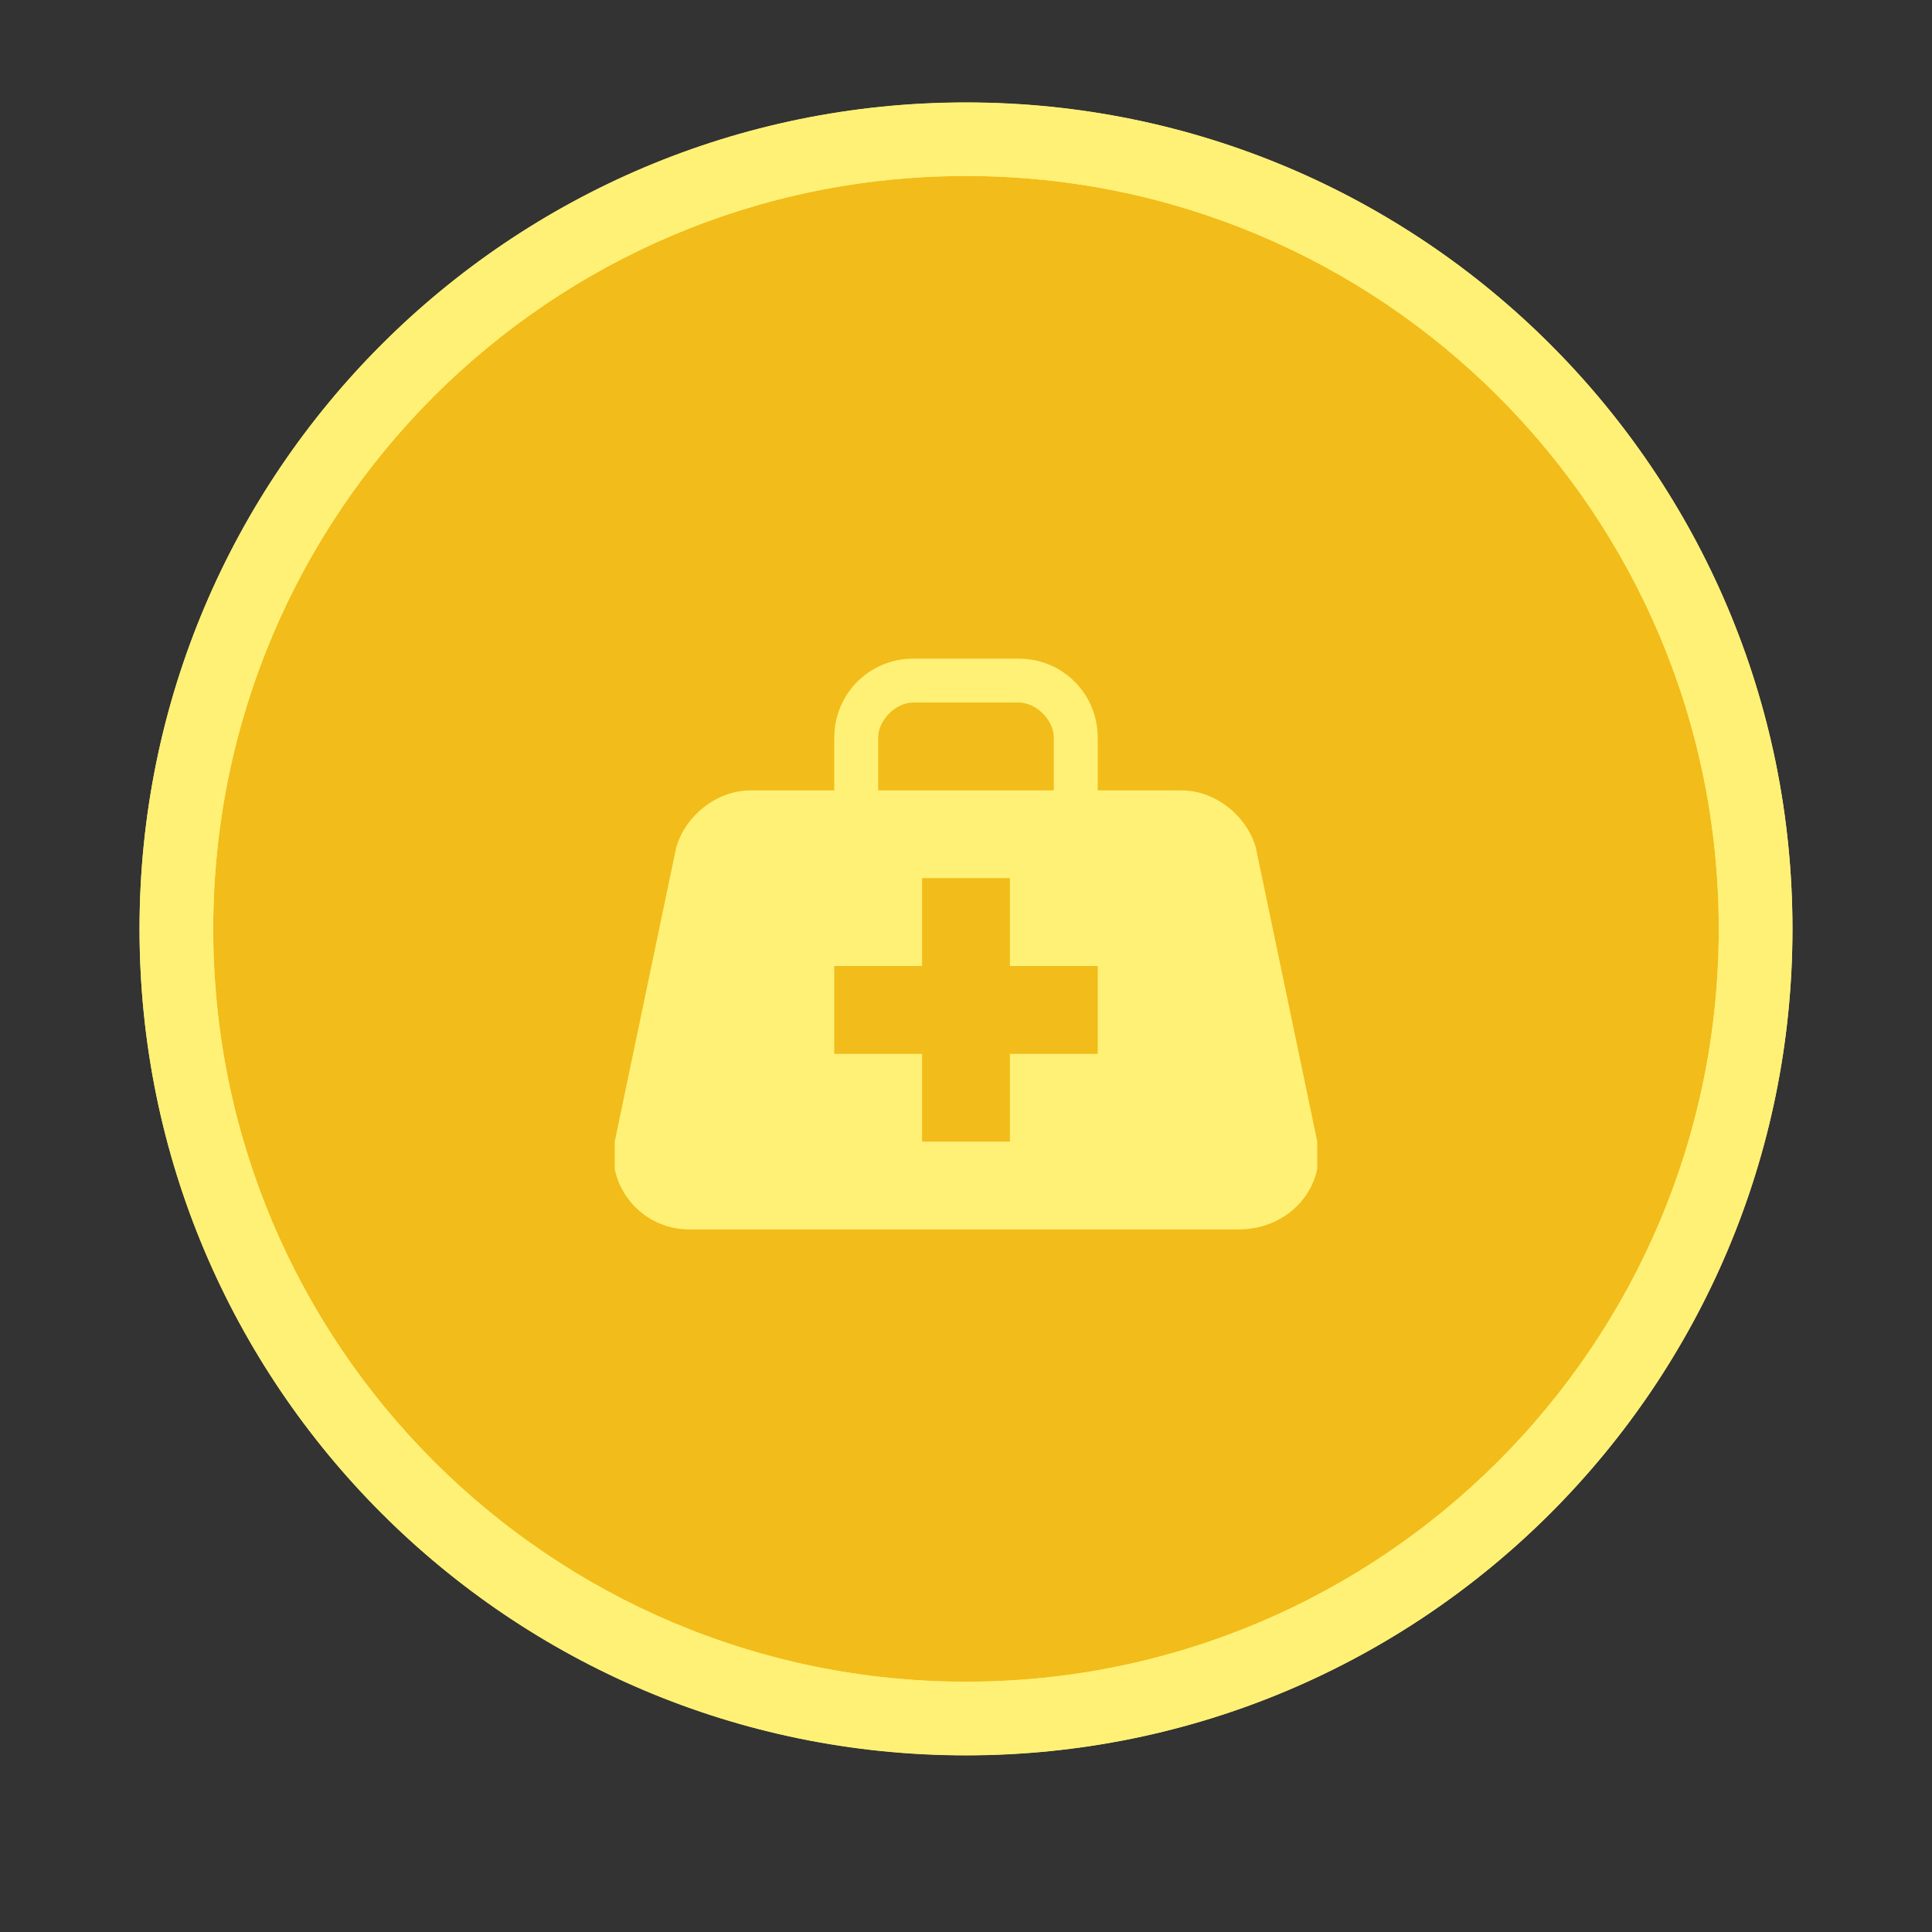 <svg width="22" height="22" viewBox="0 0 22 22" fill="none" xmlns="http://www.w3.org/2000/svg">
<rect x="0" y="0" width="22" height="22" fill="#333333" stroke="none"/>
<path d="M11 19.987C16.197 19.987 20.411 15.774 20.411 10.577C20.411 5.379 16.197 1.166 11 1.166C5.803 1.166 1.589 5.379 1.589 10.577C1.589 15.774 5.803 19.987 11 19.987Z" fill="#FFF176"/>
<path d="M11 19.149C15.734 19.149 19.572 15.311 19.572 10.577C19.572 5.842 15.734 2.004 11 2.004C6.266 2.004 2.428 5.842 2.428 10.577C2.428 15.311 6.266 19.149 11 19.149Z" fill="#F2BC1A"/>
<path d="M11 1.168C5.802 1.168 1.589 5.381 1.589 10.578C1.589 15.776 5.802 19.989 11 19.989C16.198 19.989 20.411 15.776 20.411 10.578C20.411 5.381 16.198 1.168 11 1.168ZM11 19.151C6.265 19.151 2.428 15.313 2.428 10.578C2.428 5.842 6.265 2.004 11 2.004C15.735 2.004 19.572 5.842 19.572 10.577C19.572 15.312 15.735 19.151 11 19.151Z" fill="#FFF176"/>
<path d="M14.911 7.773L11 5.553L7.089 7.773H14.911Z" fill="#F2BC1A"/>
<g clip-path="url(#clip0_868_3204)">
<path d="M15 13L14.3 9.65C14.2 9.3 13.85 9 13.45 9H12.5V8.4C12.5 7.9 12.1 7.5 11.6 7.5H10.4C9.9 7.5 9.5 7.9 9.5 8.4V9H8.55C8.15 9 7.8 9.3 7.7 9.65L7 13C6.9 13.5 7.3 14 7.85 14H14.1C14.7 14 15.1 13.5 15 13ZM10 8.4C10 8.2 10.2 8 10.4 8H11.6C11.8 8 12 8.2 12 8.4V9H10V8.4ZM12.5 12H11.5V13H10.5V12H9.5V11H10.5V10H11.5V11H12.5V12Z" fill="#FFF176"/>
</g>
<defs>
<clipPath id="clip0_868_3204">
<rect width="8" height="8" fill="white" transform="translate(7 7)"/>
</clipPath>
</defs>
</svg>
